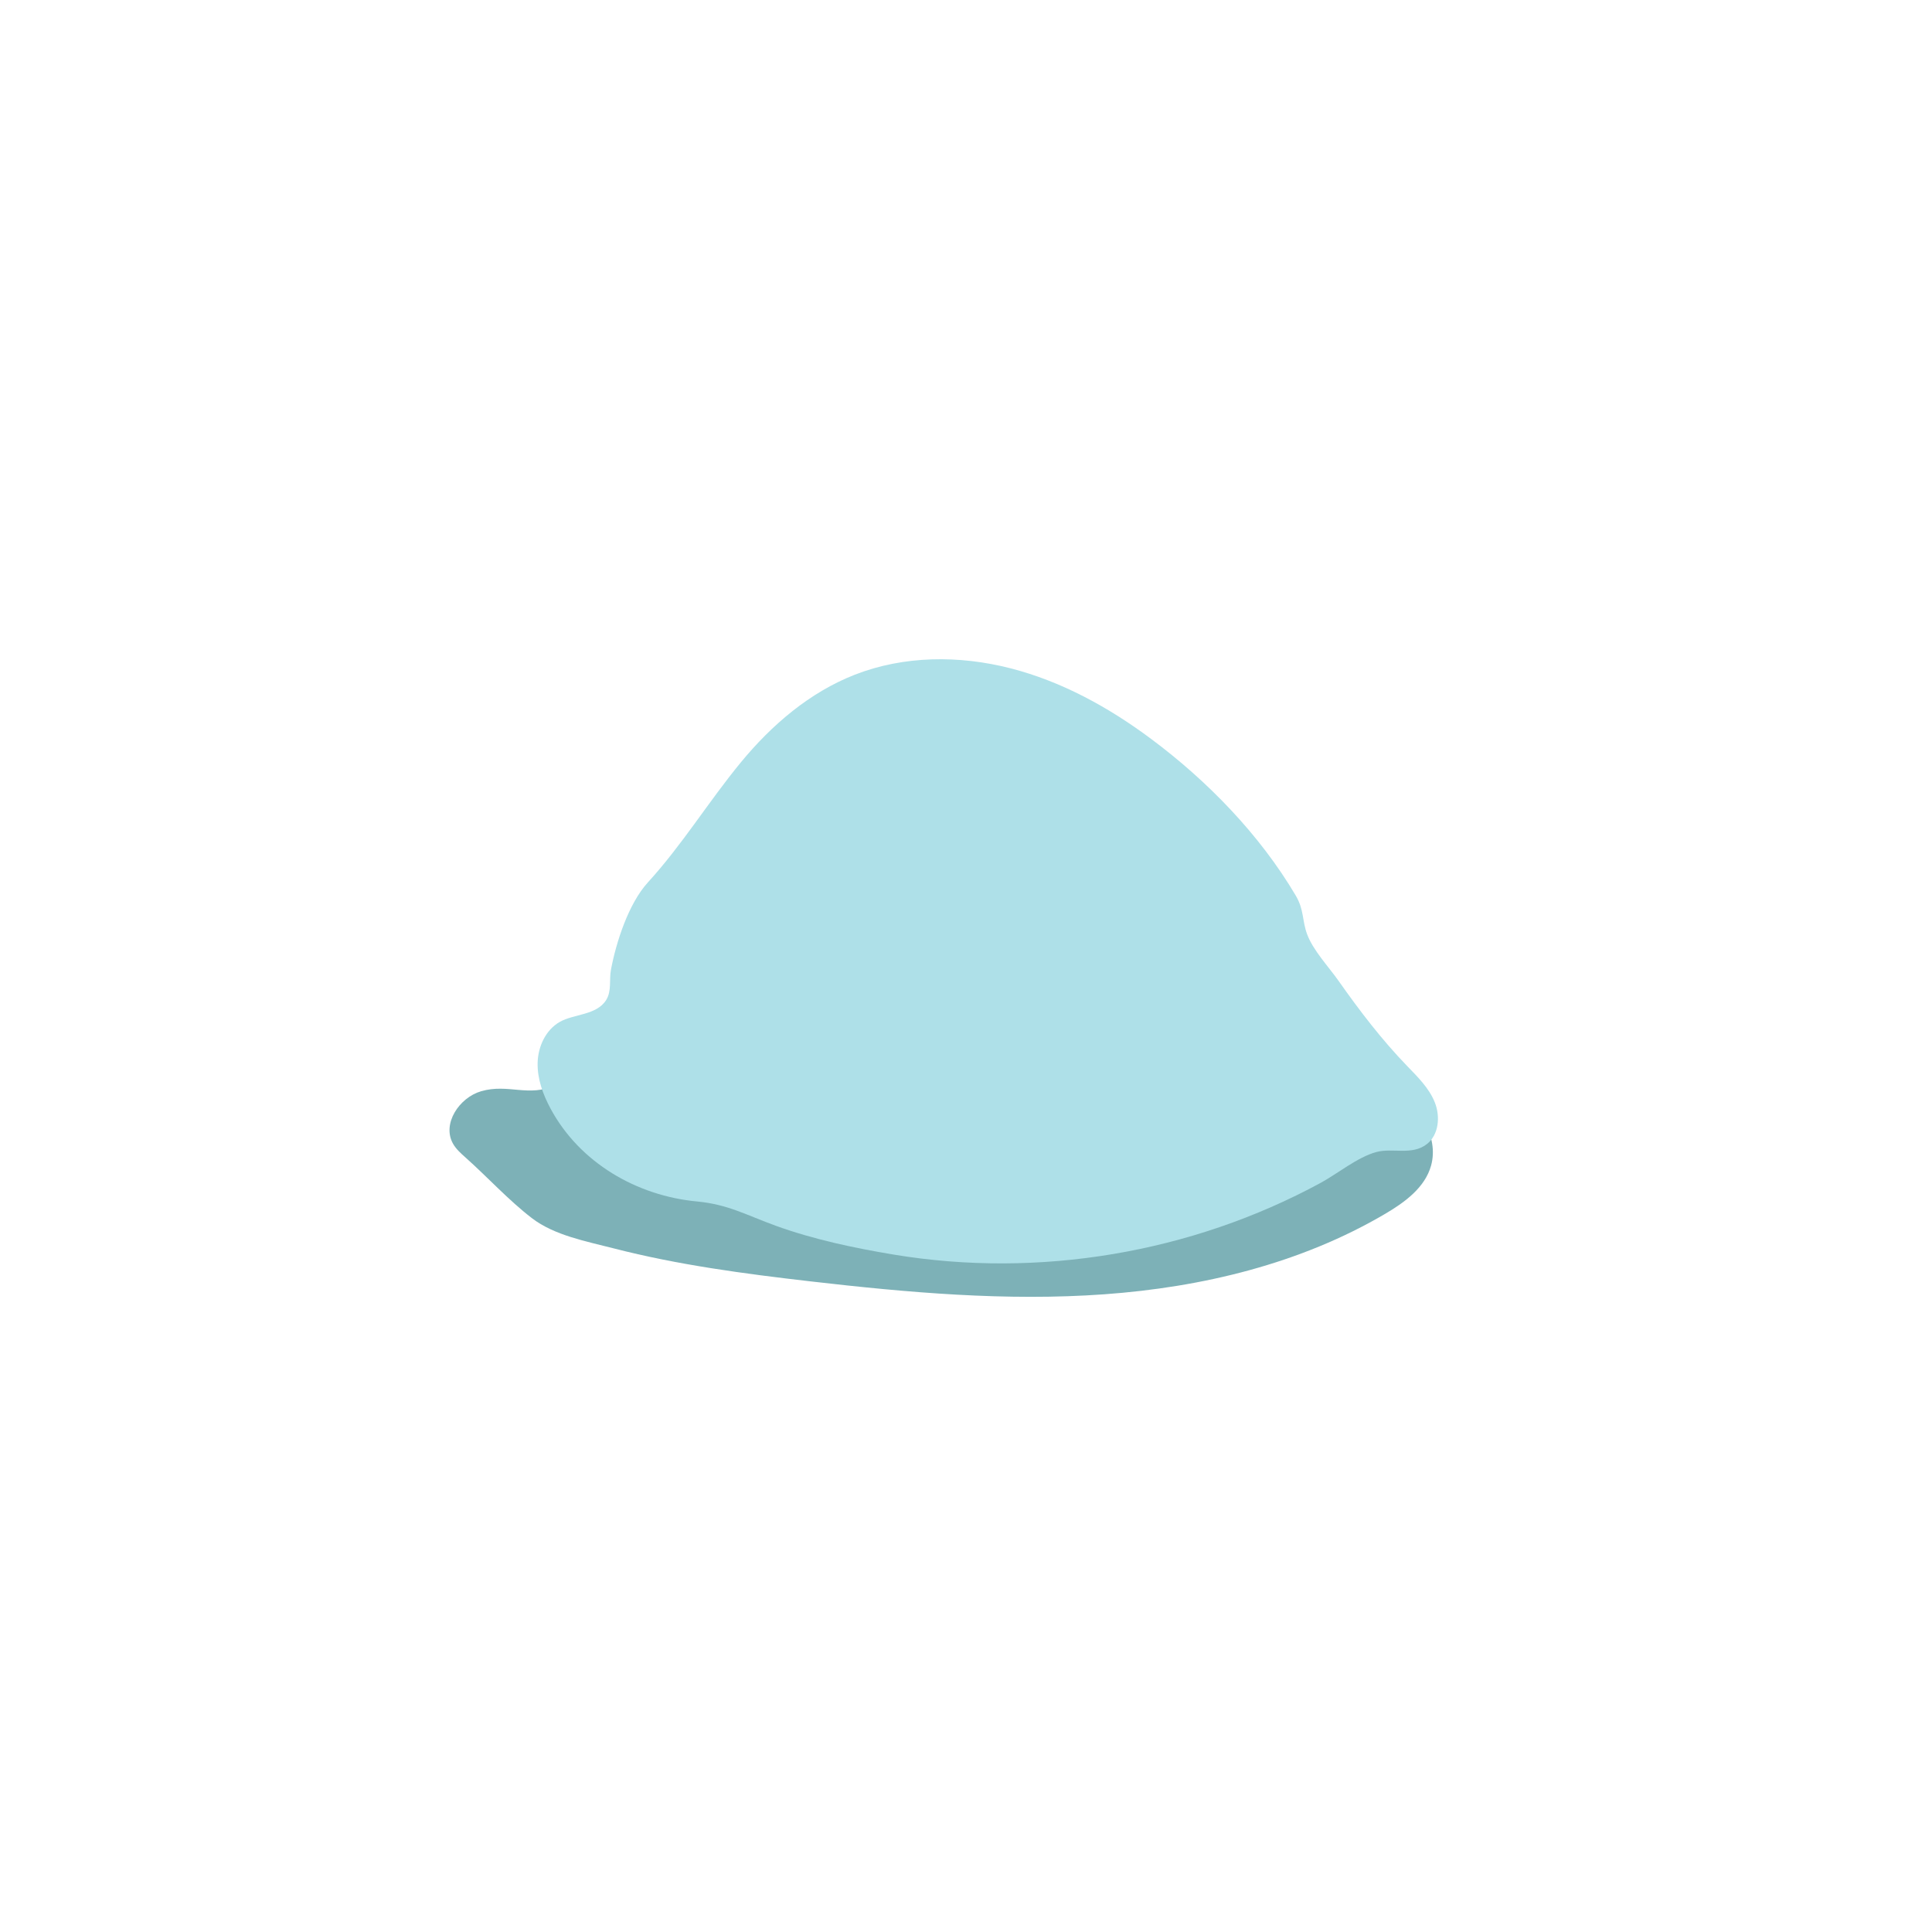 <?xml version="1.0" encoding="utf-8"?>
<!-- Generator: Adobe Illustrator 25.4.1, SVG Export Plug-In . SVG Version: 6.00 Build 0)  -->
<svg version="1.1" xmlns="http://www.w3.org/2000/svg" xmlns:xlink="http://www.w3.org/1999/xlink" x="0px" y="0px"
	 viewBox="0 0 400 400" style="enable-background:new 0 0 400 400;" xml:space="preserve">
<style type="text/css">
	.st0{fill:#7DB1B7;}
	.st1{fill:#D8D6EC;}
	.st2{fill:#AEE0E8;}
</style>
<g id="Layer_3">
	<path class="st0" d="M99.61,225.93c-4.54,1.32-8.15,6.76-5.81,10.87c0.63,1.11,1.6,1.98,2.56,2.83c4.56,4.06,8.96,8.89,13.77,12.58
		c4.65,3.57,11.29,4.8,16.92,6.25c13.35,3.44,27.05,5.25,40.72,6.83c20.2,2.33,40.58,4.14,60.86,2.68
		c20.28-1.46,40.6-6.34,58.14-16.65c4.07-2.39,8.26-5.45,9.52-10c1.69-6.13-2.67-12.36-7.74-16.19
		c-13.6-10.29-32.07-10.43-49.11-10.14c-16.4,0.28-32.84,0.94-49.24,0.85c-5.4-0.03-8.81-1.87-13.77-3.31
		c-6.51-1.89-13.89-0.69-20.51-0.04c-9.46,0.92-19.09,1.89-27.86,5.56c-4.51,1.89-8.64,4.5-13.05,6.6
		C109.51,227.26,105.25,224.29,99.61,225.93z"/>
	<path class="st1" d="M90.31,196.38c-2.86-0.72-5.72-1.43-8.58-2.15"/>
</g>
<g id="Layer_1">
	<g>
		<path class="st2" d="M273.41,244.91c3.53-1.92,7.67-5.35,11.53-6.39c3.42-0.92,7.35,0.75,10.44-1.62
			c2.52-1.92,2.86-5.75,1.67-8.69c-1.18-2.94-3.52-5.23-5.73-7.52c-5.25-5.43-9.84-11.44-14.18-17.61
			c-2.05-2.91-5.29-6.33-6.52-9.67c-1.07-2.93-0.6-5.03-2.36-8.01c-7.45-12.6-18.26-23.72-29.95-32.43
			c-8.76-6.53-18.52-11.9-29.11-14.61c-10.58-2.71-22.04-2.65-32.22,1.33c-9.34,3.65-17.21,10.39-23.58,18.13
			c-6.78,8.23-12.09,17.01-19.27,24.88c-3.98,4.36-6.57,12.35-7.64,18.08c-0.39,2.1,0.18,4.39-0.99,6.26
			c-1.99,3.18-6.68,2.86-9.62,4.54c-2.9,1.66-4.48,5.09-4.57,8.43c-0.09,3.34,1.1,6.59,2.69,9.54c6.03,11.19,17.84,18.03,30.3,19.2
			c6.47,0.61,10.26,2.84,16.31,5.03c7.89,2.85,16.16,4.59,24.42,5.97C215.05,264.73,246.67,259.42,273.41,244.91z"/>
	</g>
</g>
<g id="Layer_2">
</g>
</svg>
